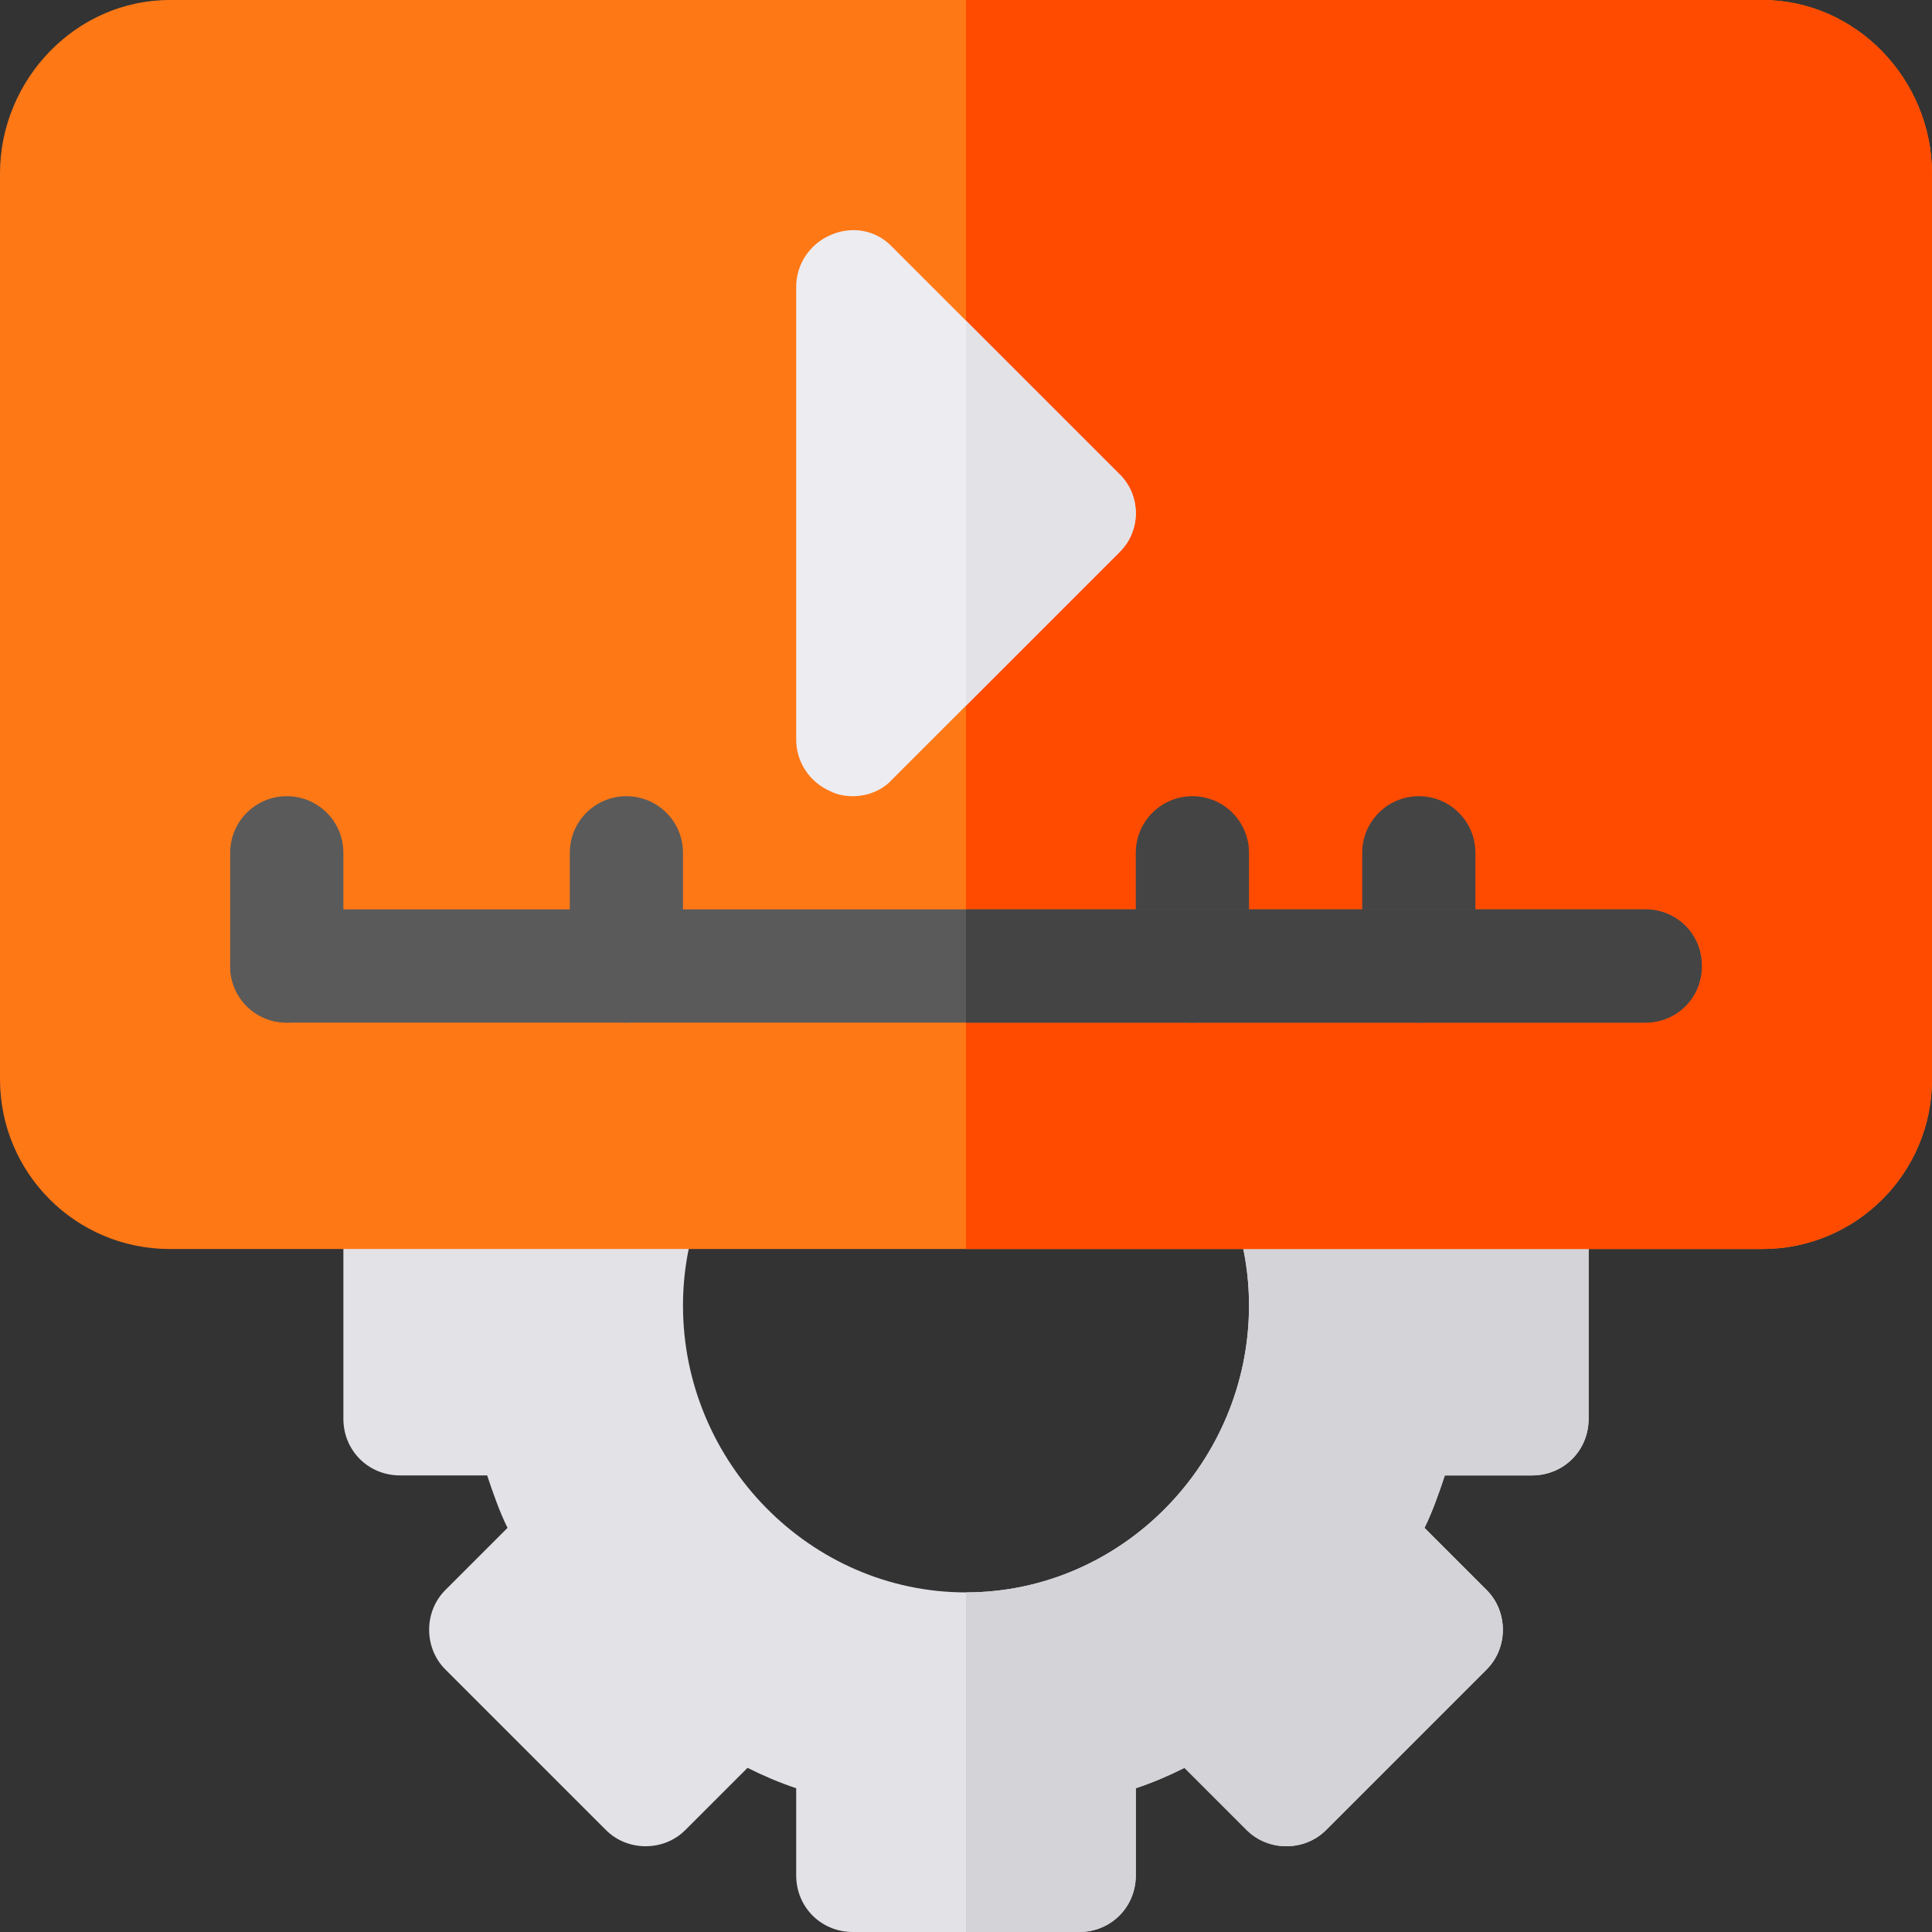 <?xml version="1.0" encoding="iso-8859-1"?>
<!-- Generator: Adobe Illustrator 21.0.0, SVG Export Plug-In . SVG Version: 6.00 Build 0)  -->
<svg version="1.1" id="Capa_1" xmlns="http://www.w3.org/2000/svg" xmlns:xlink="http://www.w3.org/1999/xlink" x="0px" y="0px"
	 viewBox="0 0 512 512" style="enable-background:new 0 0 512 512;" xml:space="preserve">
<rect x="0" y="0" width="512" height="512" fill="#333333" stroke="none"/>
<path style="fill:#E2E2E7;" d="M421,316v60c0,8.399-6.599,15-15,15h-23.101c-1.5,4.499-3.3,9.699-5.4,13.9l16.5,16.5
	c5.7,5.7,5.7,15.3,0,21L351.4,484.999c-5.7,5.7-15.3,5.7-21,0l-16.5-16.5c-4.2,2.1-8.399,3.9-12.9,5.4V497c0,8.399-6.599,15-15,15
	h-60c-8.401,0-15-6.601-15-15v-23.101c-4.501-1.5-8.699-3.3-12.9-5.4l-16.5,16.5c-5.7,5.7-15.3,5.7-21,0L118.001,442.4
	c-5.7-5.7-5.7-15.3,0-21l16.5-16.5c-2.1-4.2-3.9-9.401-5.4-13.9H106c-8.401,0-15-6.601-15-15v-60c0-8.401,6.599-15,15-15h90.3
	c-9.6,12.599-15.3,27.9-15.3,45c0,41.4,33.6,76,75,76s75-34.6,75-76c0-17.1-5.7-32.401-15.3-45H406C414.401,301,421,307.599,421,316
	z"/>
<path style="fill:#D3D3D8;" d="M421,316v60c0,8.399-6.599,15-15,15h-23.101c-1.5,4.499-3.3,9.699-5.4,13.9l16.5,16.5
	c5.7,5.7,5.7,15.3,0,21L351.4,484.999c-5.7,5.7-15.3,5.7-21,0l-16.5-16.5c-4.2,2.1-8.399,3.9-12.9,5.4V497c0,8.399-6.599,15-15,15
	h-30v-90c41.4,0,75-34.6,75-76c0-17.1-5.7-32.401-15.3-45H406C414.401,301,421,307.599,421,316z"/>
<path style="fill:#FF7816;" d="M467,0H45C20.099,0,0,21.099,0,46v240c0,24.899,20.099,45,45,45h422c24.901,0,45-20.101,45-45V46
	C512,21.099,491.901,0,467,0z"/>
<path style="fill:#FF4B00;" d="M512,46v240c0,24.899-20.099,45-45,45H256V0h211C491.901,0,512,21.099,512,46z"/>
<path style="fill:#ECECF1;" d="M296.499,125.499l-60-60C232.3,61,226,59.799,220.3,62.199C214.6,64.599,211,70,211,76v120
	c0,6,3.6,11.4,9.3,13.799c1.8,0.901,3.9,1.201,5.7,1.201c3.9,0,7.8-1.5,10.499-4.501L256,187l40.499-40.501
	C302.5,140.799,302.5,131.199,296.499,125.499z"/>
<g>
	<path style="fill:#5A5A5A;" d="M76,271c-8.291,0-15-6.709-15-15v-30c0-8.291,6.709-15,15-15s15,6.709,15,15v30
		C91,264.291,84.291,271,76,271z"/>
	<path style="fill:#5A5A5A;" d="M166,271c-8.291,0-15-6.709-15-15v-30c0-8.291,6.709-15,15-15s15,6.709,15,15v30
		C181,264.291,174.291,271,166,271z"/>
</g>
<g>
	<path style="fill:#444444;" d="M316,271c-8.291,0-15-6.709-15-15v-30c0-8.291,6.709-15,15-15s15,6.709,15,15v30
		C331,264.291,324.291,271,316,271z"/>
	<path style="fill:#444444;" d="M376,271c-8.291,0-15-6.709-15-15v-30c0-8.291,6.709-15,15-15s15,6.709,15,15v30
		C391,264.291,384.291,271,376,271z"/>
</g>
<path style="fill:#E2E2E7;" d="M296.499,146.499L256,187V85l40.499,40.499C302.5,131.199,302.5,140.799,296.499,146.499z"/>
<path style="fill:#5A5A5A;" d="M451,256c0,8.399-6.599,15-15,15H76c-8.401,0-15-6.601-15-15c0-8.401,6.599-15,15-15h360
	C444.401,241,451,247.599,451,256z"/>
<path style="fill:#444444;" d="M451,256c0,8.399-6.599,15-15,15H256v-30h180C444.401,241,451,247.599,451,256z"/>
<g>
</g>
<g>
</g>
<g>
</g>
<g>
</g>
<g>
</g>
<g>
</g>
<g>
</g>
<g>
</g>
<g>
</g>
<g>
</g>
<g>
</g>
<g>
</g>
<g>
</g>
<g>
</g>
<g>
</g>
</svg>

